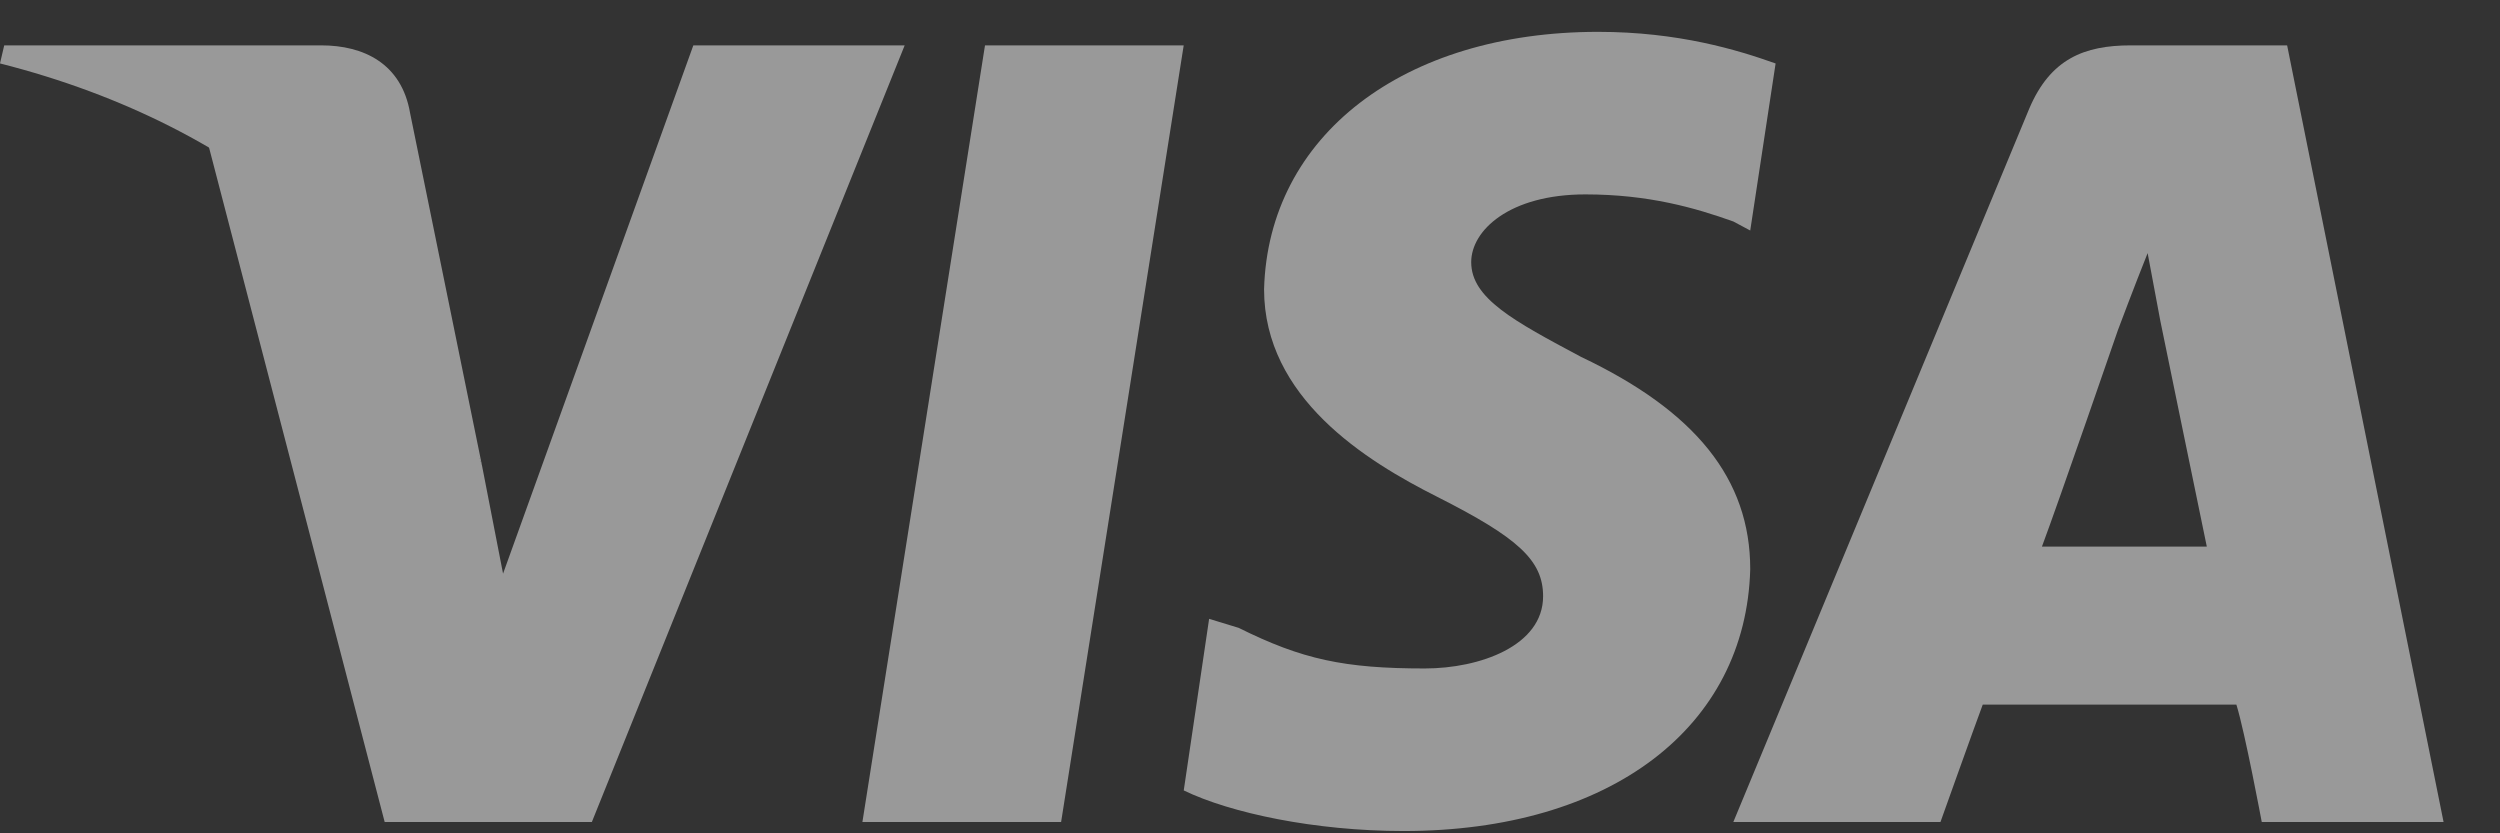 <svg width="54" height="18" viewBox="0 0 54 18" fill="none" xmlns="http://www.w3.org/2000/svg">
<rect x="0" y="0" width="54" height="18" fill="#333333" stroke="none"/>
<g opacity="0.5">
<path fill-rule="evenodd" clip-rule="evenodd" d="M18.628 17.755L21.276 0.98H25.568L22.92 17.755H18.628Z" fill="white"/>
<path fill-rule="evenodd" clip-rule="evenodd" d="M38.353 1.371C37.531 1.078 36.253 0.688 34.518 0.688C30.317 0.688 27.395 2.931 27.304 6.247C27.304 8.588 29.495 9.953 31.048 10.733C32.783 11.611 33.331 12.099 33.331 12.879C33.331 13.952 31.961 14.439 30.774 14.439C29.039 14.439 28.126 14.244 26.756 13.562L26.117 13.367L25.569 17.073C26.573 17.56 28.4 17.95 30.317 17.95C34.792 17.95 37.714 15.707 37.805 12.294C37.805 10.343 36.618 8.88 34.153 7.71C32.691 6.93 31.778 6.442 31.778 5.662C31.778 4.979 32.6 4.199 34.244 4.199C35.614 4.199 36.618 4.491 37.44 4.784L37.805 4.979L38.353 1.371Z" fill="white"/>
<path fill-rule="evenodd" clip-rule="evenodd" d="M49.402 0.98H46.023C45.019 0.98 44.288 1.273 43.832 2.346L37.44 17.755H41.914C41.914 17.755 42.645 15.707 42.827 15.22C43.375 15.22 47.667 15.22 48.306 15.22C48.489 15.805 48.854 17.755 48.854 17.755H52.781L49.402 0.98ZM44.106 11.806C44.471 10.831 45.749 7.125 45.749 7.125C45.749 7.125 46.115 6.149 46.389 5.467L46.663 6.93C46.663 6.93 47.484 10.928 47.667 11.806H44.106Z" fill="white"/>
<path fill-rule="evenodd" clip-rule="evenodd" d="M14.976 0.98L10.866 12.391L10.41 10.05C9.588 7.417 7.214 4.491 4.474 3.028L8.309 17.755H12.784L19.541 0.98H14.976Z" fill="white"/>
<path fill-rule="evenodd" clip-rule="evenodd" d="M6.94 0.98H0.091L0 1.37C5.388 2.736 8.949 6.052 10.41 10.05L8.858 2.443C8.675 1.37 7.853 0.98 6.94 0.98Z" fill="white"/>
</g>
</svg>

